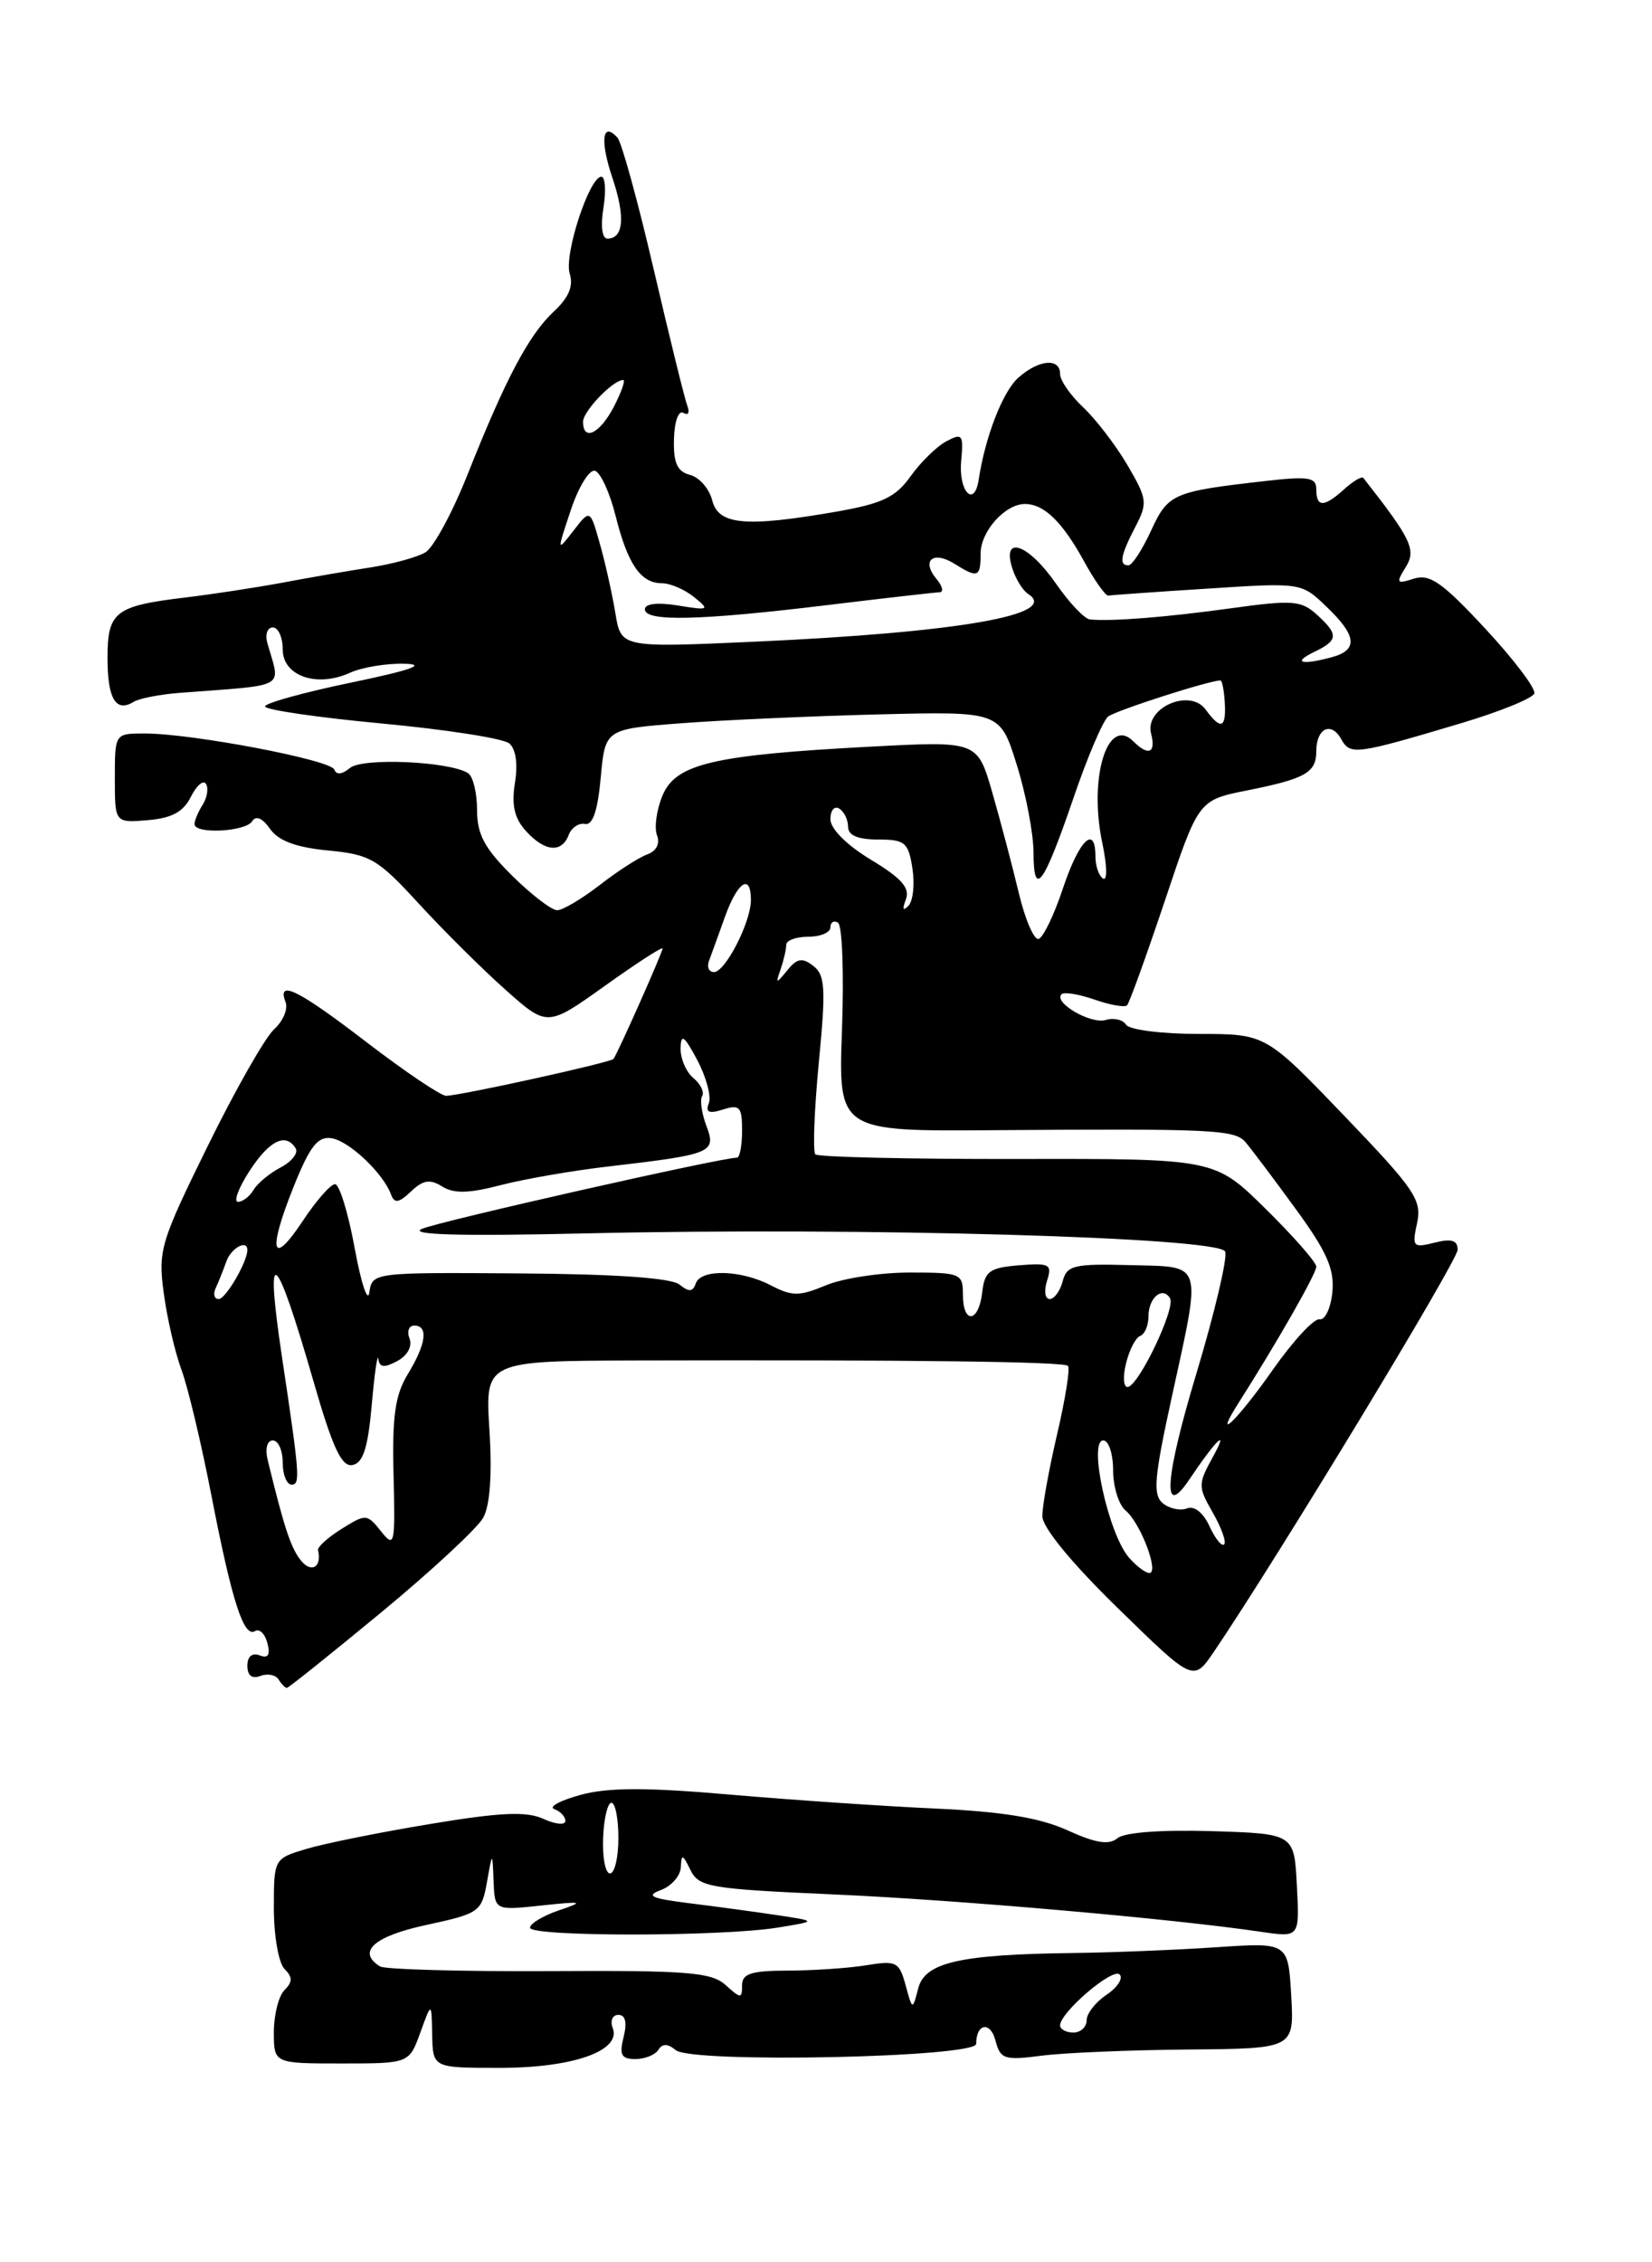 <?xml version="1.0" encoding="UTF-8" standalone="no"?>
<!DOCTYPE svg PUBLIC "-//W3C//DTD SVG 1.1//EN" "http://www.w3.org/Graphics/SVG/1.1/DTD/svg11.dtd" >
<svg xmlns="http://www.w3.org/2000/svg" xmlns:xlink="http://www.w3.org/1999/xlink" version="1.1" viewBox="0 0 187 256">
 <g >
 <path fill="currentColor"
d=" M 47.58 230.00 C 48.85 226.50 48.85 226.50 48.92 230.25 C 49.00 234.00 49.00 234.00 56.55 234.00 C 64.86 234.00 70.35 232.07 69.36 229.49 C 69.04 228.67 69.33 228.00 70.00 228.00 C 70.80 228.00 71.00 228.86 70.59 230.50 C 70.08 232.53 70.33 233.00 71.92 233.00 C 73.00 233.00 74.17 232.53 74.53 231.95 C 74.98 231.23 75.58 231.24 76.49 231.99 C 78.31 233.50 110.50 232.83 110.50 231.28 C 110.50 228.96 112.11 228.69 112.68 230.90 C 113.24 233.02 113.69 233.17 117.90 232.62 C 120.43 232.29 127.90 231.98 134.50 231.92 C 146.50 231.82 146.50 231.82 146.16 225.81 C 145.81 219.80 145.81 219.80 137.66 220.35 C 133.17 220.65 125.90 220.95 121.50 221.00 C 108.63 221.16 104.70 222.06 103.94 225.00 C 103.29 227.50 103.29 227.50 102.51 224.64 C 101.79 222.00 101.45 221.83 98.11 222.38 C 96.13 222.71 92.14 222.98 89.25 222.99 C 85.04 223.00 84.00 223.33 84.00 224.65 C 84.00 226.19 83.86 226.18 82.14 224.63 C 80.53 223.17 77.83 222.96 62.17 223.05 C 52.20 223.10 43.59 222.86 43.02 222.52 C 40.36 220.87 42.33 219.10 48.25 217.83 C 54.26 216.53 54.52 216.35 55.12 212.99 C 55.74 209.50 55.74 209.50 55.87 212.84 C 56.00 216.19 56.00 216.19 61.25 215.63 C 66.02 215.12 66.20 215.18 63.25 216.18 C 61.46 216.79 60.00 217.67 60.00 218.14 C 60.00 219.17 81.61 219.16 88.00 218.13 C 92.50 217.40 92.50 217.40 88.00 216.72 C 85.53 216.35 81.05 215.74 78.05 215.37 C 73.70 214.83 73.05 214.53 74.80 213.88 C 76.01 213.43 77.03 212.26 77.07 211.28 C 77.13 209.76 77.28 209.80 78.15 211.60 C 79.10 213.54 80.27 213.75 94.34 214.37 C 108.41 214.99 132.76 217.12 142.80 218.61 C 147.11 219.24 147.11 219.24 146.80 213.37 C 146.50 207.50 146.50 207.50 137.15 207.21 C 131.46 207.04 127.29 207.35 126.49 208.01 C 125.53 208.81 124.04 208.57 120.84 207.12 C 117.73 205.70 113.52 205.01 106.00 204.66 C 100.22 204.40 89.73 203.69 82.67 203.08 C 73.07 202.24 68.79 202.26 65.67 203.12 C 63.38 203.75 62.06 204.47 62.75 204.72 C 63.44 204.97 64.00 205.57 64.00 206.06 C 64.00 206.55 62.88 206.45 61.51 205.82 C 59.59 204.95 56.70 205.07 48.76 206.39 C 43.12 207.32 36.81 208.59 34.75 209.20 C 31.00 210.32 31.00 210.32 31.00 215.96 C 31.00 219.06 31.54 222.14 32.20 222.80 C 33.13 223.73 33.13 224.27 32.20 225.20 C 31.54 225.86 31.00 228.00 31.00 229.95 C 31.00 233.50 31.00 233.50 38.66 233.50 C 46.31 233.50 46.31 233.50 47.58 230.00 Z  M 43.16 182.45 C 48.85 177.75 54.04 172.93 54.70 171.74 C 55.47 170.34 55.72 166.85 55.40 161.79 C 54.91 154.00 54.91 154.00 72.20 153.95 C 103.29 153.87 120.42 154.08 120.89 154.56 C 121.15 154.82 120.60 158.28 119.67 162.26 C 118.74 166.24 117.98 170.43 117.99 171.57 C 118.00 172.85 121.29 176.86 126.55 181.99 C 135.09 190.33 135.09 190.33 137.41 186.91 C 144.57 176.35 165.00 142.66 165.00 141.42 C 165.00 140.35 164.31 140.13 162.39 140.62 C 159.94 141.23 159.82 141.09 160.41 138.39 C 160.97 135.79 160.15 134.58 152.15 126.25 C 143.27 117.00 143.27 117.00 135.69 117.00 C 131.52 117.00 127.83 116.53 127.47 115.96 C 127.12 115.39 126.08 115.14 125.17 115.42 C 123.47 115.93 119.22 113.45 120.16 112.51 C 120.44 112.22 122.12 112.50 123.89 113.11 C 125.66 113.73 127.32 114.02 127.58 113.76 C 127.84 113.50 129.76 108.17 131.86 101.92 C 135.66 90.55 135.66 90.55 141.14 89.45 C 147.79 88.12 149.00 87.43 149.00 85.00 C 149.00 82.42 150.67 81.60 151.81 83.62 C 152.85 85.49 153.41 85.41 165.42 81.83 C 169.78 80.53 173.49 79.02 173.68 78.47 C 173.86 77.92 171.36 74.62 168.12 71.13 C 163.28 65.92 161.85 64.91 160.05 65.48 C 158.08 66.11 157.99 65.99 159.12 64.18 C 160.34 62.22 159.77 61.02 154.33 54.09 C 154.16 53.86 153.19 54.43 152.18 55.34 C 149.87 57.43 149.00 57.44 149.00 55.38 C 149.00 54.01 148.15 53.87 143.25 54.43 C 132.77 55.62 132.23 55.85 130.30 60.04 C 129.31 62.19 128.16 63.96 127.75 63.97 C 126.63 64.01 126.84 62.83 128.52 59.61 C 129.93 56.91 129.86 56.45 127.61 52.61 C 126.28 50.35 124.02 47.41 122.60 46.08 C 121.17 44.74 120.00 43.05 120.00 42.33 C 120.00 40.46 117.58 40.68 115.26 42.75 C 113.50 44.32 111.52 49.43 110.78 54.30 C 110.28 57.52 108.49 55.60 108.80 52.19 C 109.08 49.16 108.93 48.97 107.12 49.94 C 106.03 50.52 104.21 52.30 103.08 53.89 C 101.38 56.27 99.87 56.99 94.67 57.90 C 84.38 59.69 81.32 59.41 80.62 56.62 C 80.29 55.31 79.16 54.01 78.11 53.74 C 76.65 53.36 76.22 52.39 76.29 49.68 C 76.35 47.65 76.81 46.38 77.37 46.73 C 77.90 47.06 78.10 46.69 77.80 45.91 C 77.50 45.14 75.80 38.20 74.00 30.50 C 72.21 22.80 70.36 16.08 69.89 15.57 C 68.17 13.69 67.90 15.91 69.32 20.12 C 70.80 24.51 70.60 27.00 68.76 27.00 C 68.15 27.00 67.97 25.59 68.31 23.50 C 68.62 21.57 68.51 20.00 68.07 20.00 C 66.71 20.00 63.82 28.84 64.49 30.97 C 64.93 32.36 64.39 33.67 62.70 35.24 C 59.86 37.89 57.23 42.86 52.94 53.66 C 51.23 57.97 49.08 61.95 48.16 62.50 C 47.25 63.05 44.48 63.81 42.00 64.20 C 39.52 64.58 35.02 65.36 32.00 65.93 C 28.98 66.49 24.02 67.25 21.00 67.61 C 13.00 68.57 12.17 69.22 12.17 74.48 C 12.17 79.08 13.12 80.66 15.13 79.42 C 15.76 79.03 18.12 78.57 20.38 78.40 C 32.77 77.45 31.75 78.03 30.26 72.75 C 29.99 71.79 30.27 71.00 30.88 71.00 C 31.50 71.00 32.00 72.12 32.00 73.48 C 32.00 76.50 35.86 77.84 39.62 76.13 C 40.98 75.51 43.76 75.05 45.80 75.11 C 48.37 75.18 46.53 75.83 39.75 77.24 C 34.39 78.35 30.00 79.57 30.00 79.94 C 30.00 80.32 35.95 81.19 43.21 81.87 C 50.48 82.55 56.97 83.56 57.64 84.12 C 58.39 84.74 58.64 86.45 58.29 88.58 C 57.89 91.09 58.22 92.59 59.52 94.02 C 61.65 96.38 63.57 96.57 64.37 94.49 C 64.68 93.66 65.52 93.10 66.22 93.24 C 67.09 93.42 67.66 91.74 68.00 88.00 C 68.50 82.50 68.50 82.50 77.15 81.84 C 81.90 81.48 91.96 81.03 99.49 80.84 C 113.20 80.50 113.20 80.50 115.08 86.50 C 116.12 89.80 116.98 94.28 116.99 96.45 C 117.00 101.74 118.13 100.20 121.54 90.22 C 123.09 85.67 124.85 81.56 125.43 81.09 C 126.30 80.40 136.88 77.00 138.15 77.00 C 138.34 77.00 138.56 78.13 138.64 79.50 C 138.81 82.43 138.20 82.65 136.47 80.29 C 134.67 77.83 129.53 80.11 130.30 83.03 C 130.87 85.22 129.99 85.59 128.29 83.89 C 125.36 80.96 123.21 88.04 124.78 95.41 C 125.31 97.91 125.36 99.72 124.87 99.42 C 124.39 99.13 124.00 98.01 124.00 96.94 C 124.00 93.24 122.16 95.03 120.33 100.50 C 119.33 103.52 118.08 106.11 117.56 106.25 C 117.05 106.39 116.03 104.03 115.31 101.00 C 114.59 97.97 113.24 92.88 112.32 89.67 C 110.64 83.85 110.64 83.85 98.57 84.49 C 80.73 85.43 76.48 86.43 74.99 90.03 C 74.32 91.64 74.04 93.66 74.37 94.52 C 74.74 95.47 74.30 96.32 73.23 96.70 C 72.28 97.05 69.86 98.61 67.86 100.17 C 65.85 101.72 63.70 103.00 63.07 103.00 C 62.44 103.00 60.14 101.24 57.96 99.08 C 54.84 95.99 54.00 94.41 54.00 91.64 C 54.00 89.70 53.54 87.83 52.97 87.48 C 50.82 86.15 41.04 85.72 39.62 86.90 C 38.73 87.64 38.06 87.71 37.85 87.09 C 37.47 85.99 21.74 83.00 16.37 83.00 C 13.00 83.00 13.00 83.00 13.00 88.06 C 13.00 93.12 13.00 93.12 16.73 92.81 C 19.46 92.58 20.76 91.87 21.61 90.16 C 22.25 88.88 23.02 88.22 23.32 88.71 C 23.62 89.20 23.45 90.25 22.95 91.05 C 22.44 91.85 22.02 92.84 22.02 93.25 C 21.99 94.42 27.80 94.13 28.55 92.93 C 28.96 92.25 29.71 92.57 30.57 93.80 C 31.52 95.15 33.51 95.89 37.14 96.24 C 41.93 96.70 42.76 97.19 47.42 102.27 C 50.22 105.32 54.63 109.70 57.23 112.01 C 61.95 116.21 61.95 116.21 68.48 111.55 C 72.06 108.99 75.00 107.09 75.00 107.33 C 75.00 107.78 69.89 119.27 69.44 119.83 C 69.11 120.24 52.02 124.00 50.50 124.00 C 49.90 124.00 45.89 121.30 41.58 118.00 C 33.74 111.98 31.32 110.78 32.33 113.41 C 32.62 114.18 32.04 115.56 31.03 116.47 C 30.02 117.38 26.64 123.32 23.52 129.67 C 18.15 140.59 17.88 141.50 18.54 146.36 C 18.92 149.19 19.82 153.07 20.54 155.00 C 21.26 156.93 22.78 163.30 23.92 169.17 C 26.26 181.23 27.59 185.37 28.88 184.57 C 29.37 184.27 30.00 184.88 30.27 185.94 C 30.62 187.28 30.36 187.69 29.39 187.32 C 28.54 186.99 28.00 187.45 28.00 188.50 C 28.00 189.60 28.53 190.01 29.47 189.65 C 30.28 189.34 31.20 189.52 31.53 190.04 C 31.85 190.57 32.28 191.00 32.47 191.00 C 32.66 191.00 37.47 187.15 43.16 182.45 Z  M 120.00 229.19 C 120.00 227.72 125.96 222.63 126.74 223.43 C 127.16 223.86 126.49 224.90 125.25 225.73 C 124.01 226.56 123.00 227.86 123.00 228.62 C 123.00 229.38 122.33 230.00 121.50 230.00 C 120.67 230.00 120.00 229.63 120.00 229.19 Z  M 68.27 208.00 C 68.35 205.80 68.78 204.00 69.21 204.00 C 69.65 204.00 70.00 205.80 70.00 208.00 C 70.00 210.20 69.57 212.00 69.05 212.00 C 68.53 212.00 68.18 210.20 68.27 208.00 Z  M 34.11 176.64 C 32.94 175.23 32.19 172.97 30.31 165.25 C 29.99 163.93 30.23 163.00 30.88 163.00 C 31.50 163.00 32.00 164.12 32.00 165.50 C 32.00 166.88 32.46 168.00 33.01 168.00 C 34.01 168.00 33.93 166.96 31.91 153.50 C 29.94 140.32 31.15 141.27 35.48 156.29 C 37.66 163.85 38.67 166.02 39.90 165.78 C 41.10 165.56 41.65 163.84 42.08 158.99 C 42.39 155.42 42.73 153.08 42.83 153.79 C 42.96 154.75 43.49 154.81 44.96 154.02 C 46.12 153.40 46.69 152.36 46.36 151.48 C 46.04 150.67 46.28 150.00 46.89 150.00 C 48.52 150.00 48.24 152.09 46.16 155.50 C 44.72 157.87 44.38 160.26 44.55 166.92 C 44.75 174.85 44.66 175.21 43.13 173.28 C 41.55 171.30 41.41 171.29 38.68 173.00 C 37.13 173.97 35.92 175.05 36.00 175.41 C 36.44 177.30 35.29 178.05 34.11 176.64 Z  M 127.79 176.25 C 125.47 173.59 123.15 163.00 124.89 163.00 C 125.50 163.00 126.00 164.52 126.00 166.38 C 126.00 168.24 126.64 170.29 127.42 170.94 C 129.10 172.33 131.25 178.00 130.10 178.00 C 129.67 178.00 128.62 177.21 127.79 176.25 Z  M 136.91 172.71 C 136.21 171.18 135.20 170.37 134.36 170.69 C 133.60 170.98 132.36 170.72 131.62 170.10 C 130.48 169.16 130.65 167.20 132.61 158.24 C 136.04 142.50 136.32 143.39 127.91 143.16 C 121.56 142.99 120.76 143.18 120.29 144.99 C 120.00 146.09 119.34 147.00 118.82 147.00 C 118.29 147.00 118.16 146.07 118.52 144.93 C 119.12 143.06 118.82 142.90 115.34 143.18 C 111.99 143.46 111.46 143.85 111.18 146.25 C 110.79 149.69 109.00 149.89 109.00 146.50 C 109.00 144.11 108.74 144.00 102.97 144.00 C 99.65 144.00 95.38 144.65 93.48 145.45 C 90.47 146.70 89.66 146.70 87.26 145.45 C 83.86 143.68 79.31 143.57 78.75 145.25 C 78.43 146.20 77.98 146.22 76.91 145.36 C 75.99 144.61 69.67 144.17 58.82 144.10 C 42.23 143.98 42.14 143.99 41.81 146.24 C 41.63 147.48 40.88 145.24 40.15 141.25 C 39.42 137.26 38.42 134.00 37.92 134.00 C 37.43 134.00 35.80 135.85 34.30 138.12 C 30.77 143.46 30.27 141.70 33.22 134.33 C 35.08 129.69 35.97 128.56 37.53 128.80 C 39.52 129.11 43.38 132.76 44.27 135.18 C 44.65 136.21 45.15 136.13 46.52 134.83 C 47.89 133.52 48.67 133.40 50.05 134.26 C 51.37 135.09 53.08 135.05 56.67 134.11 C 59.32 133.42 64.84 132.46 68.93 131.99 C 80.62 130.63 81.11 130.43 79.96 127.40 C 79.43 125.99 79.21 124.47 79.48 124.03 C 79.75 123.59 79.31 122.67 78.49 121.99 C 77.67 121.31 77.02 119.80 77.04 118.63 C 77.08 116.91 77.44 117.17 78.93 119.96 C 79.94 121.87 80.53 124.06 80.24 124.83 C 79.83 125.87 80.24 126.06 81.85 125.55 C 83.73 124.95 84.00 125.25 84.00 127.93 C 84.00 129.62 83.74 131.00 83.42 131.00 C 81.63 131.00 49.64 138.22 47.75 139.06 C 46.21 139.73 52.06 139.90 66.29 139.57 C 97.54 138.85 138.06 140.00 138.69 141.63 C 138.96 142.35 137.49 148.57 135.42 155.45 C 131.86 167.25 131.52 172.01 134.57 167.50 C 137.63 162.94 139.18 161.43 137.33 164.80 C 135.59 167.96 135.59 168.22 137.29 171.18 C 138.26 172.88 138.84 174.49 138.57 174.76 C 138.30 175.04 137.55 174.11 136.91 172.71 Z  M 140.20 158.75 C 144.56 151.90 149.00 144.12 149.00 143.34 C 149.00 142.84 146.41 139.89 143.25 136.78 C 137.50 131.11 137.50 131.11 115.17 131.15 C 102.90 131.17 92.60 130.93 92.30 130.63 C 91.99 130.33 92.17 125.67 92.68 120.29 C 93.50 111.85 93.41 110.33 92.06 109.30 C 90.81 108.33 90.23 108.43 89.12 109.80 C 87.83 111.38 87.77 111.37 88.37 109.67 C 88.71 108.66 89.00 107.42 89.00 106.92 C 89.00 106.41 90.12 106.00 91.50 106.00 C 92.88 106.00 94.00 105.52 94.00 104.94 C 94.00 104.36 94.39 104.12 94.86 104.41 C 95.34 104.71 95.54 110.14 95.31 116.49 C 94.89 128.03 94.89 128.03 112.70 127.89 C 137.35 127.71 139.77 127.83 140.99 129.25 C 141.58 129.94 144.11 133.29 146.60 136.71 C 150.19 141.62 151.07 143.60 150.82 146.21 C 150.64 148.02 149.99 149.41 149.37 149.29 C 148.74 149.17 146.35 151.76 144.05 155.04 C 140.07 160.71 137.18 163.50 140.20 158.75 Z  M 127.47 154.25 C 127.84 152.74 128.56 151.35 129.07 151.17 C 129.58 150.98 130.00 150.00 130.00 148.98 C 130.00 146.85 131.58 145.51 132.44 146.90 C 133.12 148.00 128.88 156.88 127.64 156.95 C 127.17 156.98 127.09 155.76 127.47 154.25 Z  M 24.42 145.75 C 24.74 145.06 25.28 143.71 25.62 142.75 C 26.16 141.22 28.00 140.22 28.00 141.45 C 28.00 142.80 25.54 147.00 24.76 147.00 C 24.25 147.00 24.10 146.44 24.42 145.75 Z  M 28.24 132.51 C 30.49 129.05 32.35 128.13 33.47 129.95 C 33.79 130.47 33.03 131.44 31.78 132.10 C 30.53 132.75 29.14 133.90 28.70 134.65 C 28.26 135.39 27.47 136.00 26.94 136.00 C 26.41 136.00 27.00 134.43 28.24 132.51 Z  M 80.25 108.75 C 80.51 108.06 81.32 105.81 82.06 103.75 C 83.49 99.76 85.00 98.78 85.00 101.85 C 85.00 104.35 82.10 110.00 80.82 110.00 C 80.25 110.00 80.00 109.44 80.25 108.75 Z  M 102.54 101.78 C 103.03 100.49 102.06 99.38 98.59 97.29 C 95.84 95.63 94.00 93.79 94.00 92.70 C 94.00 91.70 94.45 91.16 95.00 91.50 C 95.55 91.84 96.00 92.77 96.00 93.56 C 96.00 94.53 97.10 95.00 99.39 95.00 C 102.44 95.00 102.82 95.32 103.28 98.25 C 103.56 100.04 103.36 101.95 102.83 102.50 C 102.22 103.14 102.11 102.89 102.54 101.78 Z  M 148.75 73.78 C 151.51 72.45 151.55 71.81 149.04 69.53 C 147.28 67.94 146.27 67.87 139.29 68.84 C 131.97 69.85 125.93 70.33 123.39 70.10 C 122.77 70.05 121.02 68.20 119.50 66.00 C 116.42 61.56 113.39 60.49 114.57 64.25 C 114.95 65.49 115.77 66.82 116.38 67.21 C 120.05 69.56 108.52 71.57 85.29 72.62 C 70.30 73.29 70.30 73.29 69.66 69.40 C 69.31 67.25 68.52 63.73 67.91 61.56 C 66.80 57.61 66.80 57.61 64.91 60.06 C 63.03 62.48 63.03 62.46 64.62 57.70 C 65.50 55.07 66.73 53.07 67.36 53.28 C 67.99 53.49 69.04 55.79 69.69 58.40 C 71.06 63.86 72.53 66.00 74.93 66.00 C 75.86 66.00 77.49 66.70 78.56 67.56 C 80.38 69.03 80.27 69.09 76.75 68.52 C 74.42 68.14 73.00 68.31 73.00 68.95 C 73.00 70.36 79.12 70.23 93.50 68.49 C 100.10 67.69 105.89 67.03 106.37 67.02 C 106.85 67.01 106.68 66.31 105.98 65.48 C 104.27 63.41 105.63 62.29 108.03 63.79 C 110.70 65.46 111.00 65.34 111.00 62.65 C 111.00 60.10 113.82 56.98 116.08 57.03 C 118.23 57.08 120.26 59.07 122.70 63.50 C 123.90 65.70 125.15 67.45 125.46 67.40 C 125.77 67.34 130.81 66.98 136.66 66.61 C 147.30 65.92 147.31 65.92 150.15 68.65 C 153.59 71.93 153.76 73.56 150.75 74.37 C 147.29 75.30 146.25 74.99 148.75 73.78 Z  M 66.00 47.72 C 66.00 46.53 69.39 43.00 70.54 43.00 C 70.82 43.00 70.35 44.35 69.50 46.00 C 67.91 49.07 66.00 50.01 66.00 47.72 Z "/>
</g>
</svg>